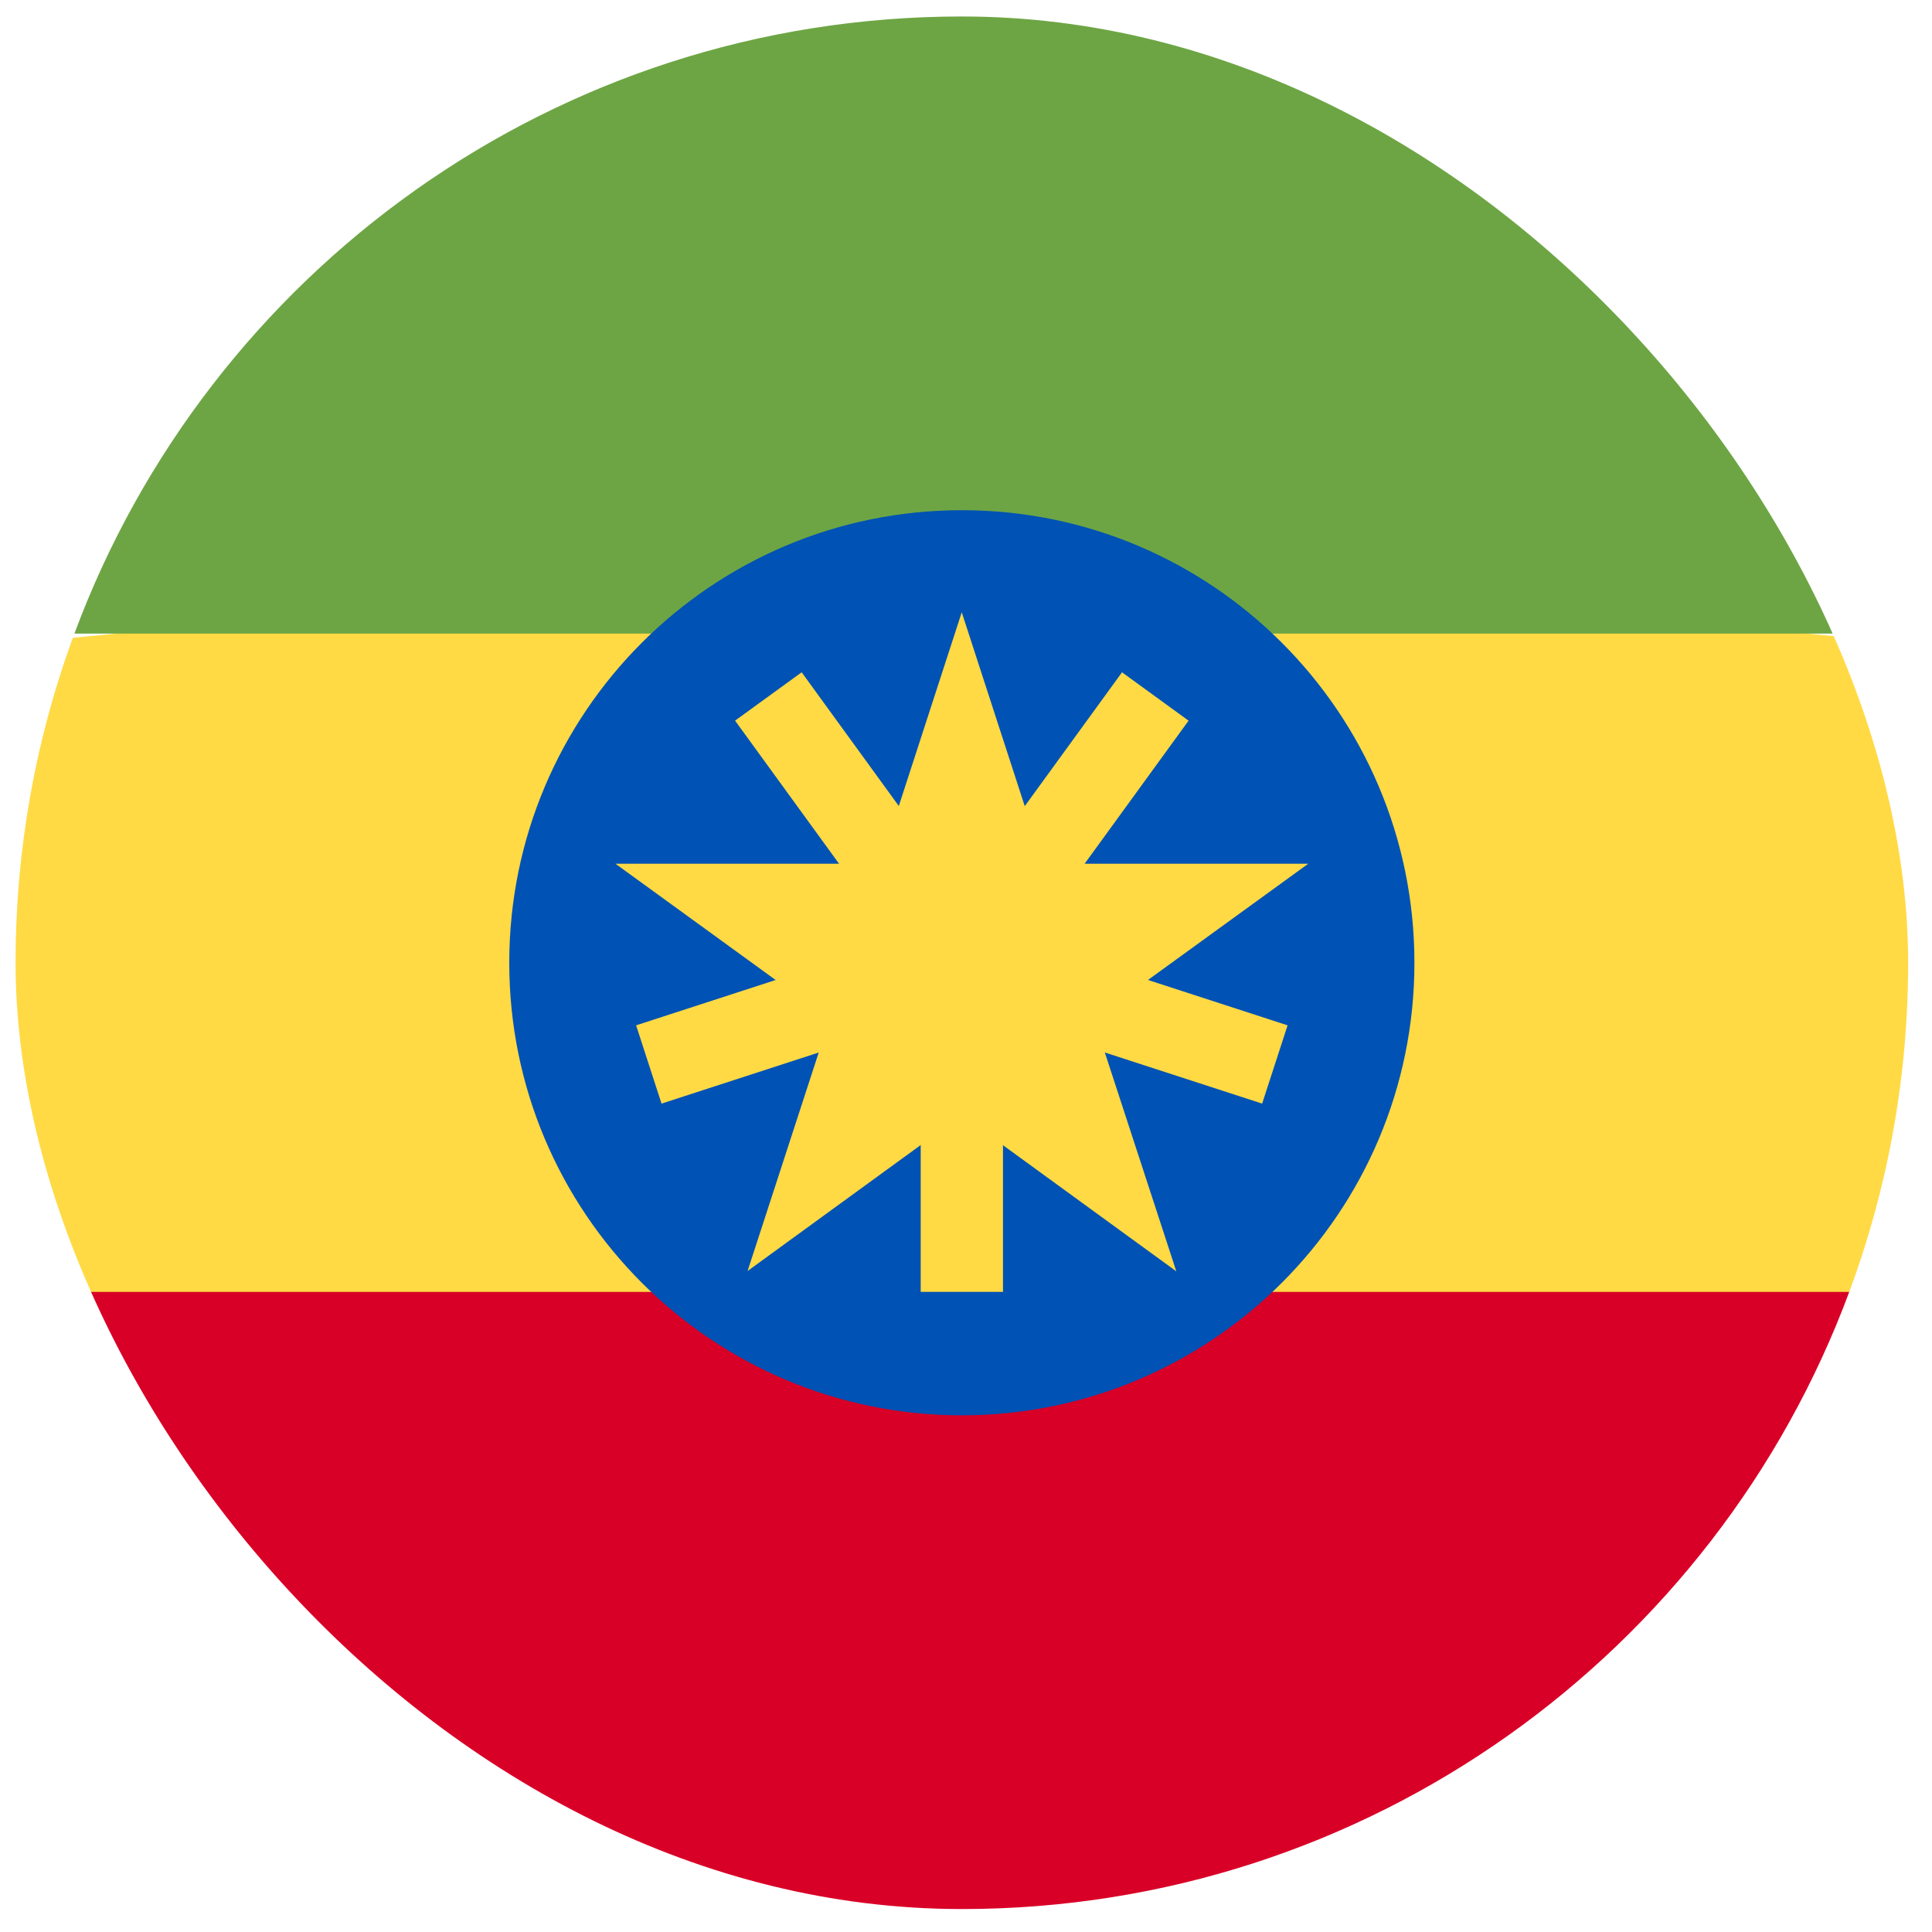 <svg width="49" height="49" viewBox="0 0 49 49" fill="none" xmlns="http://www.w3.org/2000/svg">
<g clip-path="url(#clip0_2743_1206)">
<path d="M0.395 24.417C0.395 27.353 0.923 30.165 1.887 32.765L24.395 34.852L46.902 32.765C47.867 30.165 48.395 27.353 48.395 24.417C48.395 21.522 47.882 18.746 46.942 16.176L24.395 13.982L1.847 16.176C0.907 18.746 0.395 21.522 0.395 24.417H0.395Z" fill="#FFDA44"/>
<path d="M24.394 48.418C34.713 48.418 43.51 41.905 46.901 32.766H1.887C5.278 41.905 14.075 48.418 24.394 48.418Z" fill="#D80027"/>
<path d="M24.394 0.418C14.075 0.418 5.278 6.931 1.887 16.07H46.901C43.51 6.931 34.713 0.418 24.394 0.418Z" fill="#6DA544"/>
<path d="M24.394 35.896C30.734 35.896 35.873 30.757 35.873 24.418C35.873 18.078 30.734 12.94 24.394 12.94C18.055 12.94 12.916 18.078 12.916 24.418C12.916 30.757 18.055 35.896 24.394 35.896Z" fill="#0052B4"/>
<path d="M24.392 15.529L26.465 21.906H33.181L27.745 25.848L29.834 32.244L24.392 28.284L18.96 32.236L21.04 25.848L15.609 21.906H22.32L24.392 15.529Z" fill="#FFDA44"/>
<path d="M32.656 26.005L26.083 23.869L30.145 18.278L28.457 17.051L24.394 22.642L20.332 17.051L18.643 18.277L22.706 23.869L16.133 26.005L16.778 27.99L23.351 25.854V32.765H25.438V25.854L32.011 27.99L32.656 26.005Z" fill="#FFDA44"/>
</g>
<defs>
<clipPath id="clip0_2743_1206">
<rect x="0.395" y="0.418" width="48" height="48" rx="24" fill="white"/>
</clipPath>
</defs>
</svg>
